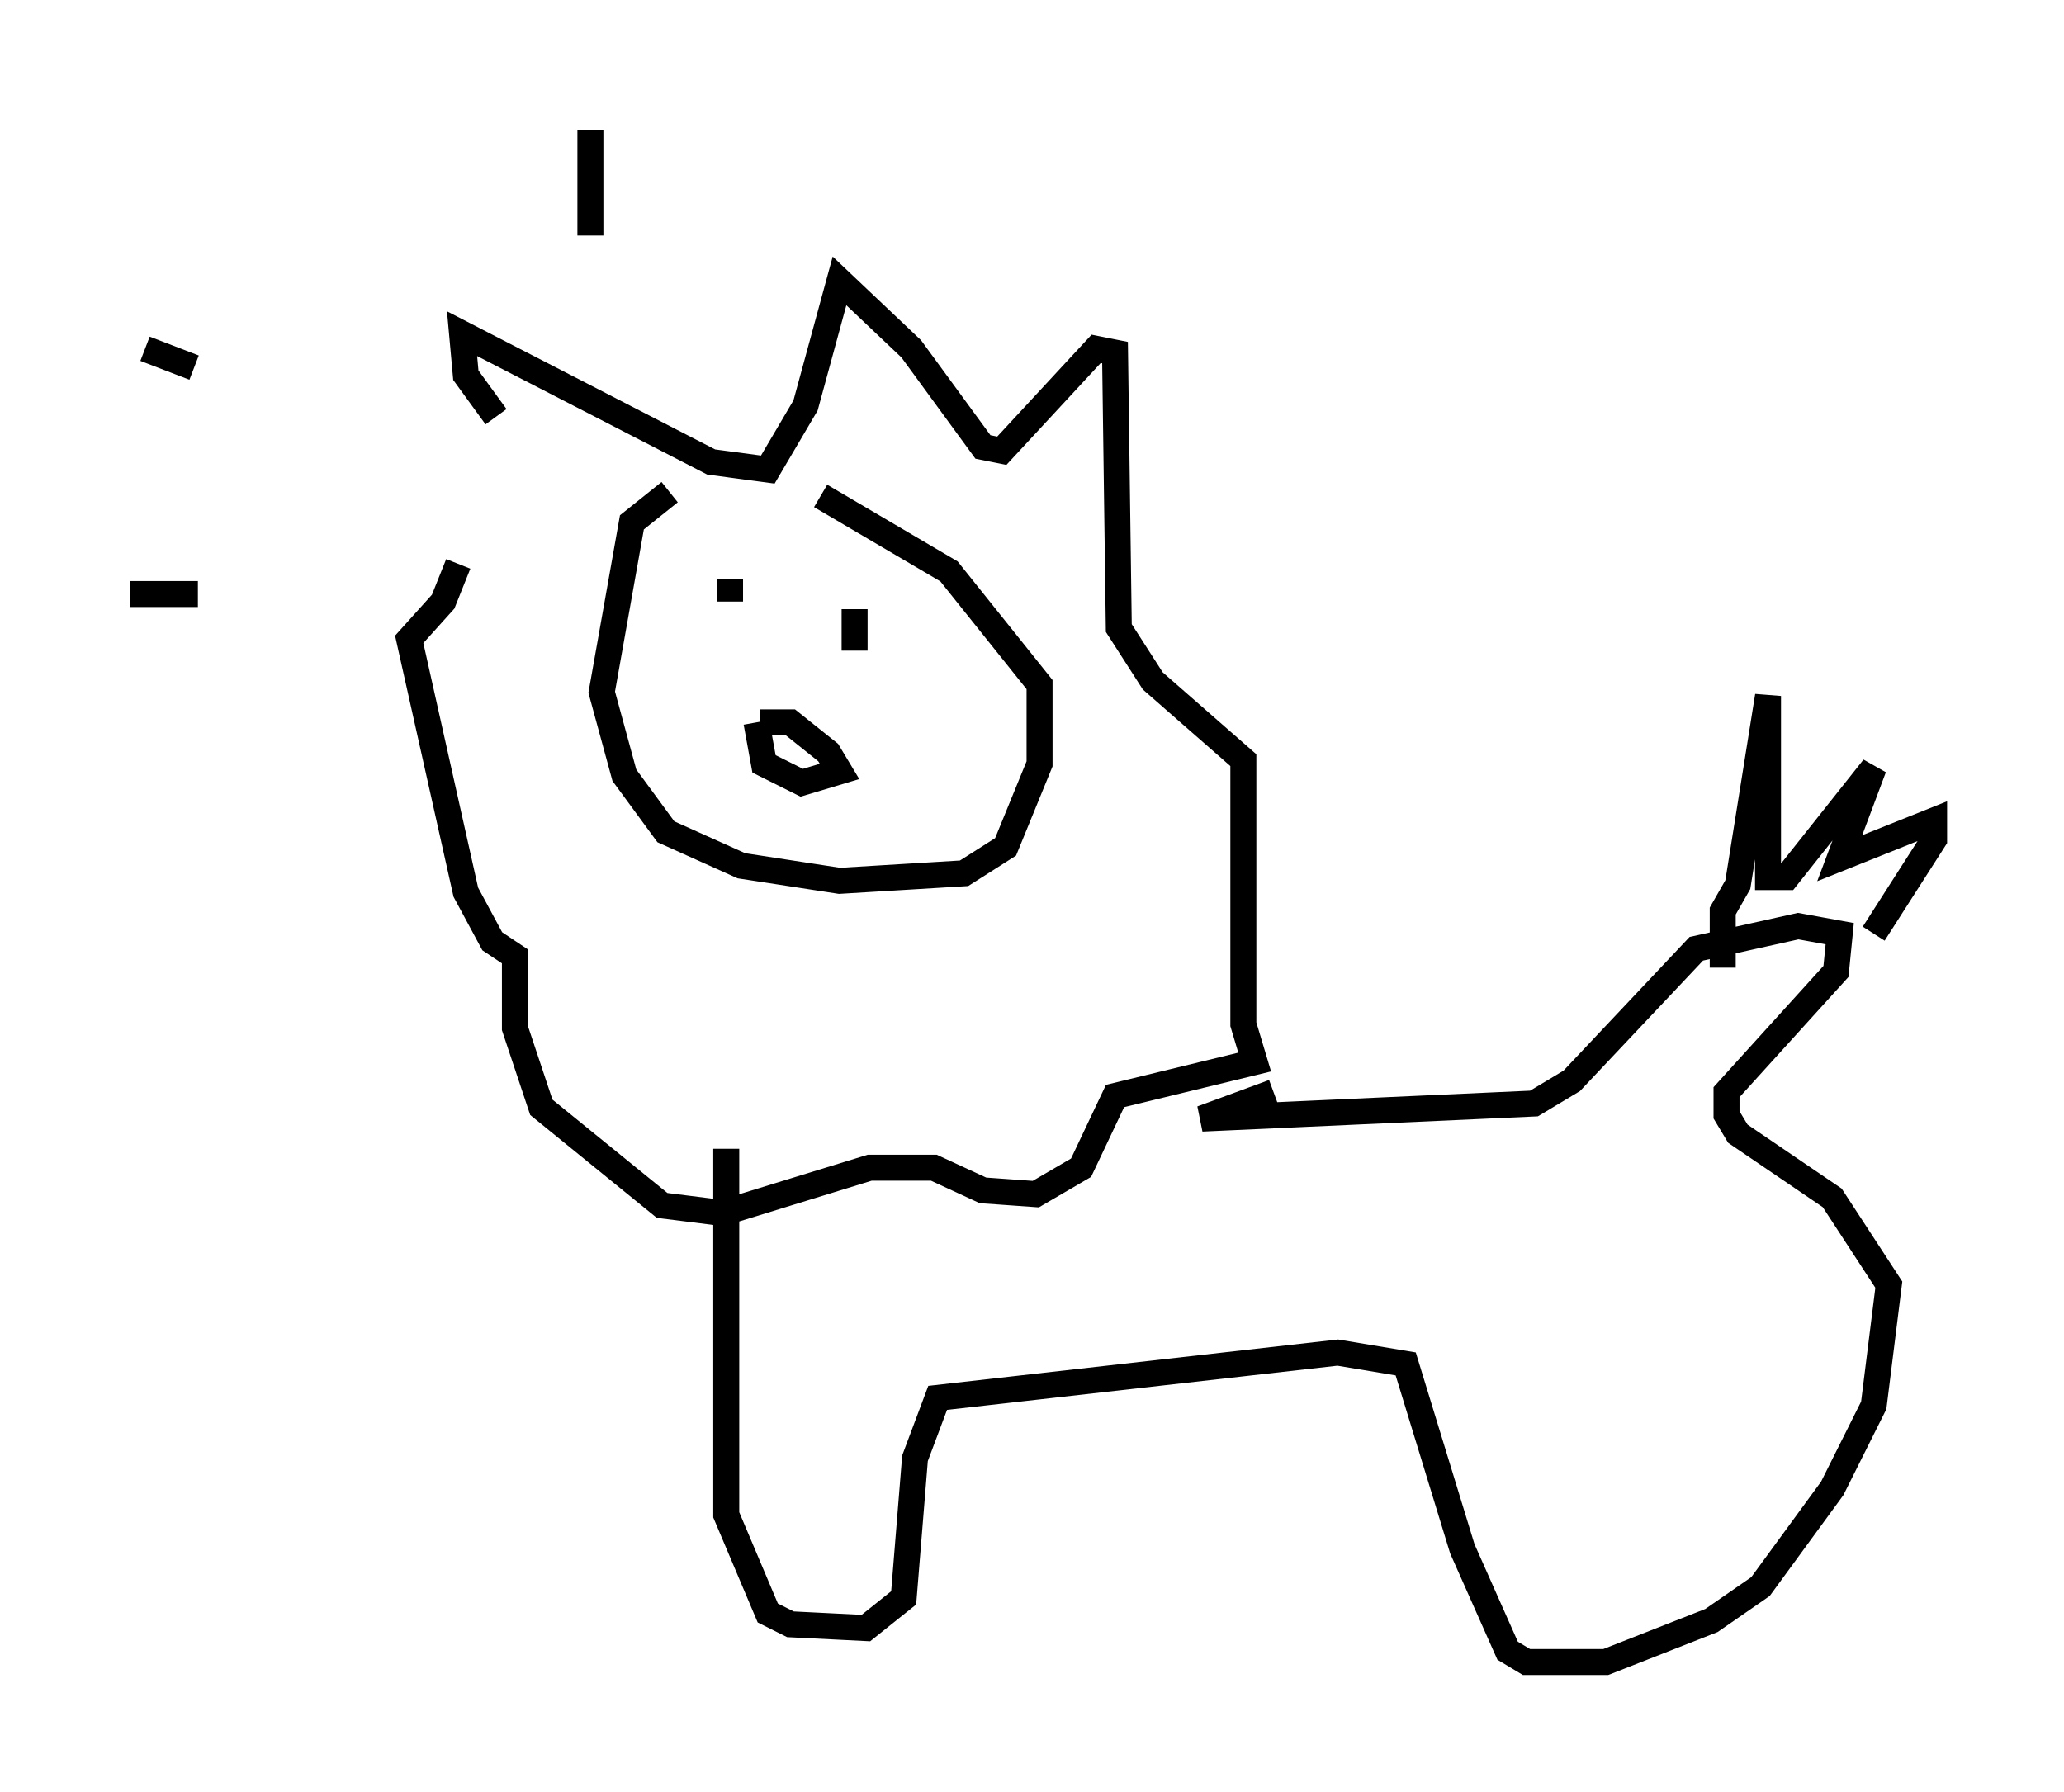 <?xml version="1.0" encoding="utf-8" ?>
<svg baseProfile="full" height="68.972" version="1.1" width="79.43" xmlns="http://www.w3.org/2000/svg" xmlns:ev="http://www.w3.org/2001/xml-events" xmlns:xlink="http://www.w3.org/1999/xlink"><defs /><rect fill="white" height="68.972" width="79.43" x="0" y="0" /><path d="M30.274, 18.944 m-4.503, 0.0 l-1.453, 1.162 -1.162, 6.536 l0.872, 3.196 1.598, 2.179 l2.905, 1.307 3.777, 0.581 l4.793, -0.291 1.598, -1.017 l1.307, -3.196 0.0, -3.05 l-3.486, -4.358 -4.939, -2.905 m-3.486, 3.196 l0.0, 0.872 m4.793, 0.291 l0.0, 1.598 m-3.777, 2.76 l0.291, 1.598 1.453, 0.726 l1.453, -0.436 -0.436, -0.726 l-1.453, -1.162 -1.162, 0.0 m-10.168, -11.765 l-1.162, -1.598 -0.145, -1.598 l9.587, 4.939 2.179, 0.291 l1.453, -2.469 1.307, -4.793 l2.76, 2.615 2.76, 3.777 l0.726, 0.145 3.631, -3.922 l0.726, 0.145 0.145, 10.603 l1.307, 2.034 3.486, 3.05 l0.0, 10.168 0.436, 1.453 l-5.374, 1.307 -1.307, 2.76 l-1.743, 1.017 -2.034, -0.145 l-1.888, -0.872 -2.469, 0.0 l-5.665, 1.743 -2.324, -0.291 l-4.648, -3.777 -1.017, -3.05 l0.0, -2.76 -0.872, -0.581 l-1.017, -1.888 -2.179, -9.732 l1.307, -1.453 0.581, -1.453 m10.313, 22.514 l0.0, 14.089 1.598, 3.777 l0.872, 0.436 2.905, 0.145 l1.453, -1.162 0.436, -5.374 l0.872, -2.324 15.397, -1.743 l2.615, 0.436 2.179, 7.117 l1.743, 3.922 0.726, 0.436 l3.05, 0.0 4.067, -1.598 l1.888, -1.307 2.76, -3.777 l1.598, -3.196 0.581, -4.648 l-2.179, -3.341 -3.631, -2.469 l-0.436, -0.726 0.0, -0.872 l4.212, -4.648 0.145, -1.453 l-1.598, -0.291 -3.922, 0.872 l-4.793, 5.084 -1.453, 0.872 l-12.782, 0.581 2.76, -1.017 m17.285, -4.793 l0.0, -2.179 0.581, -1.017 l1.162, -7.263 0.0, 6.972 l0.726, 0.0 3.341, -4.212 l-1.307, 3.486 3.631, -1.453 l0.0, 0.726 -2.324, 3.631 m-67.106, -13.073 l2.615, 0.0 m-2.034, -9.441 l1.888, 0.726 m15.251, -9.151 l0.0, 4.067 " fill="none" stroke="black" stroke-width="1" /></svg>